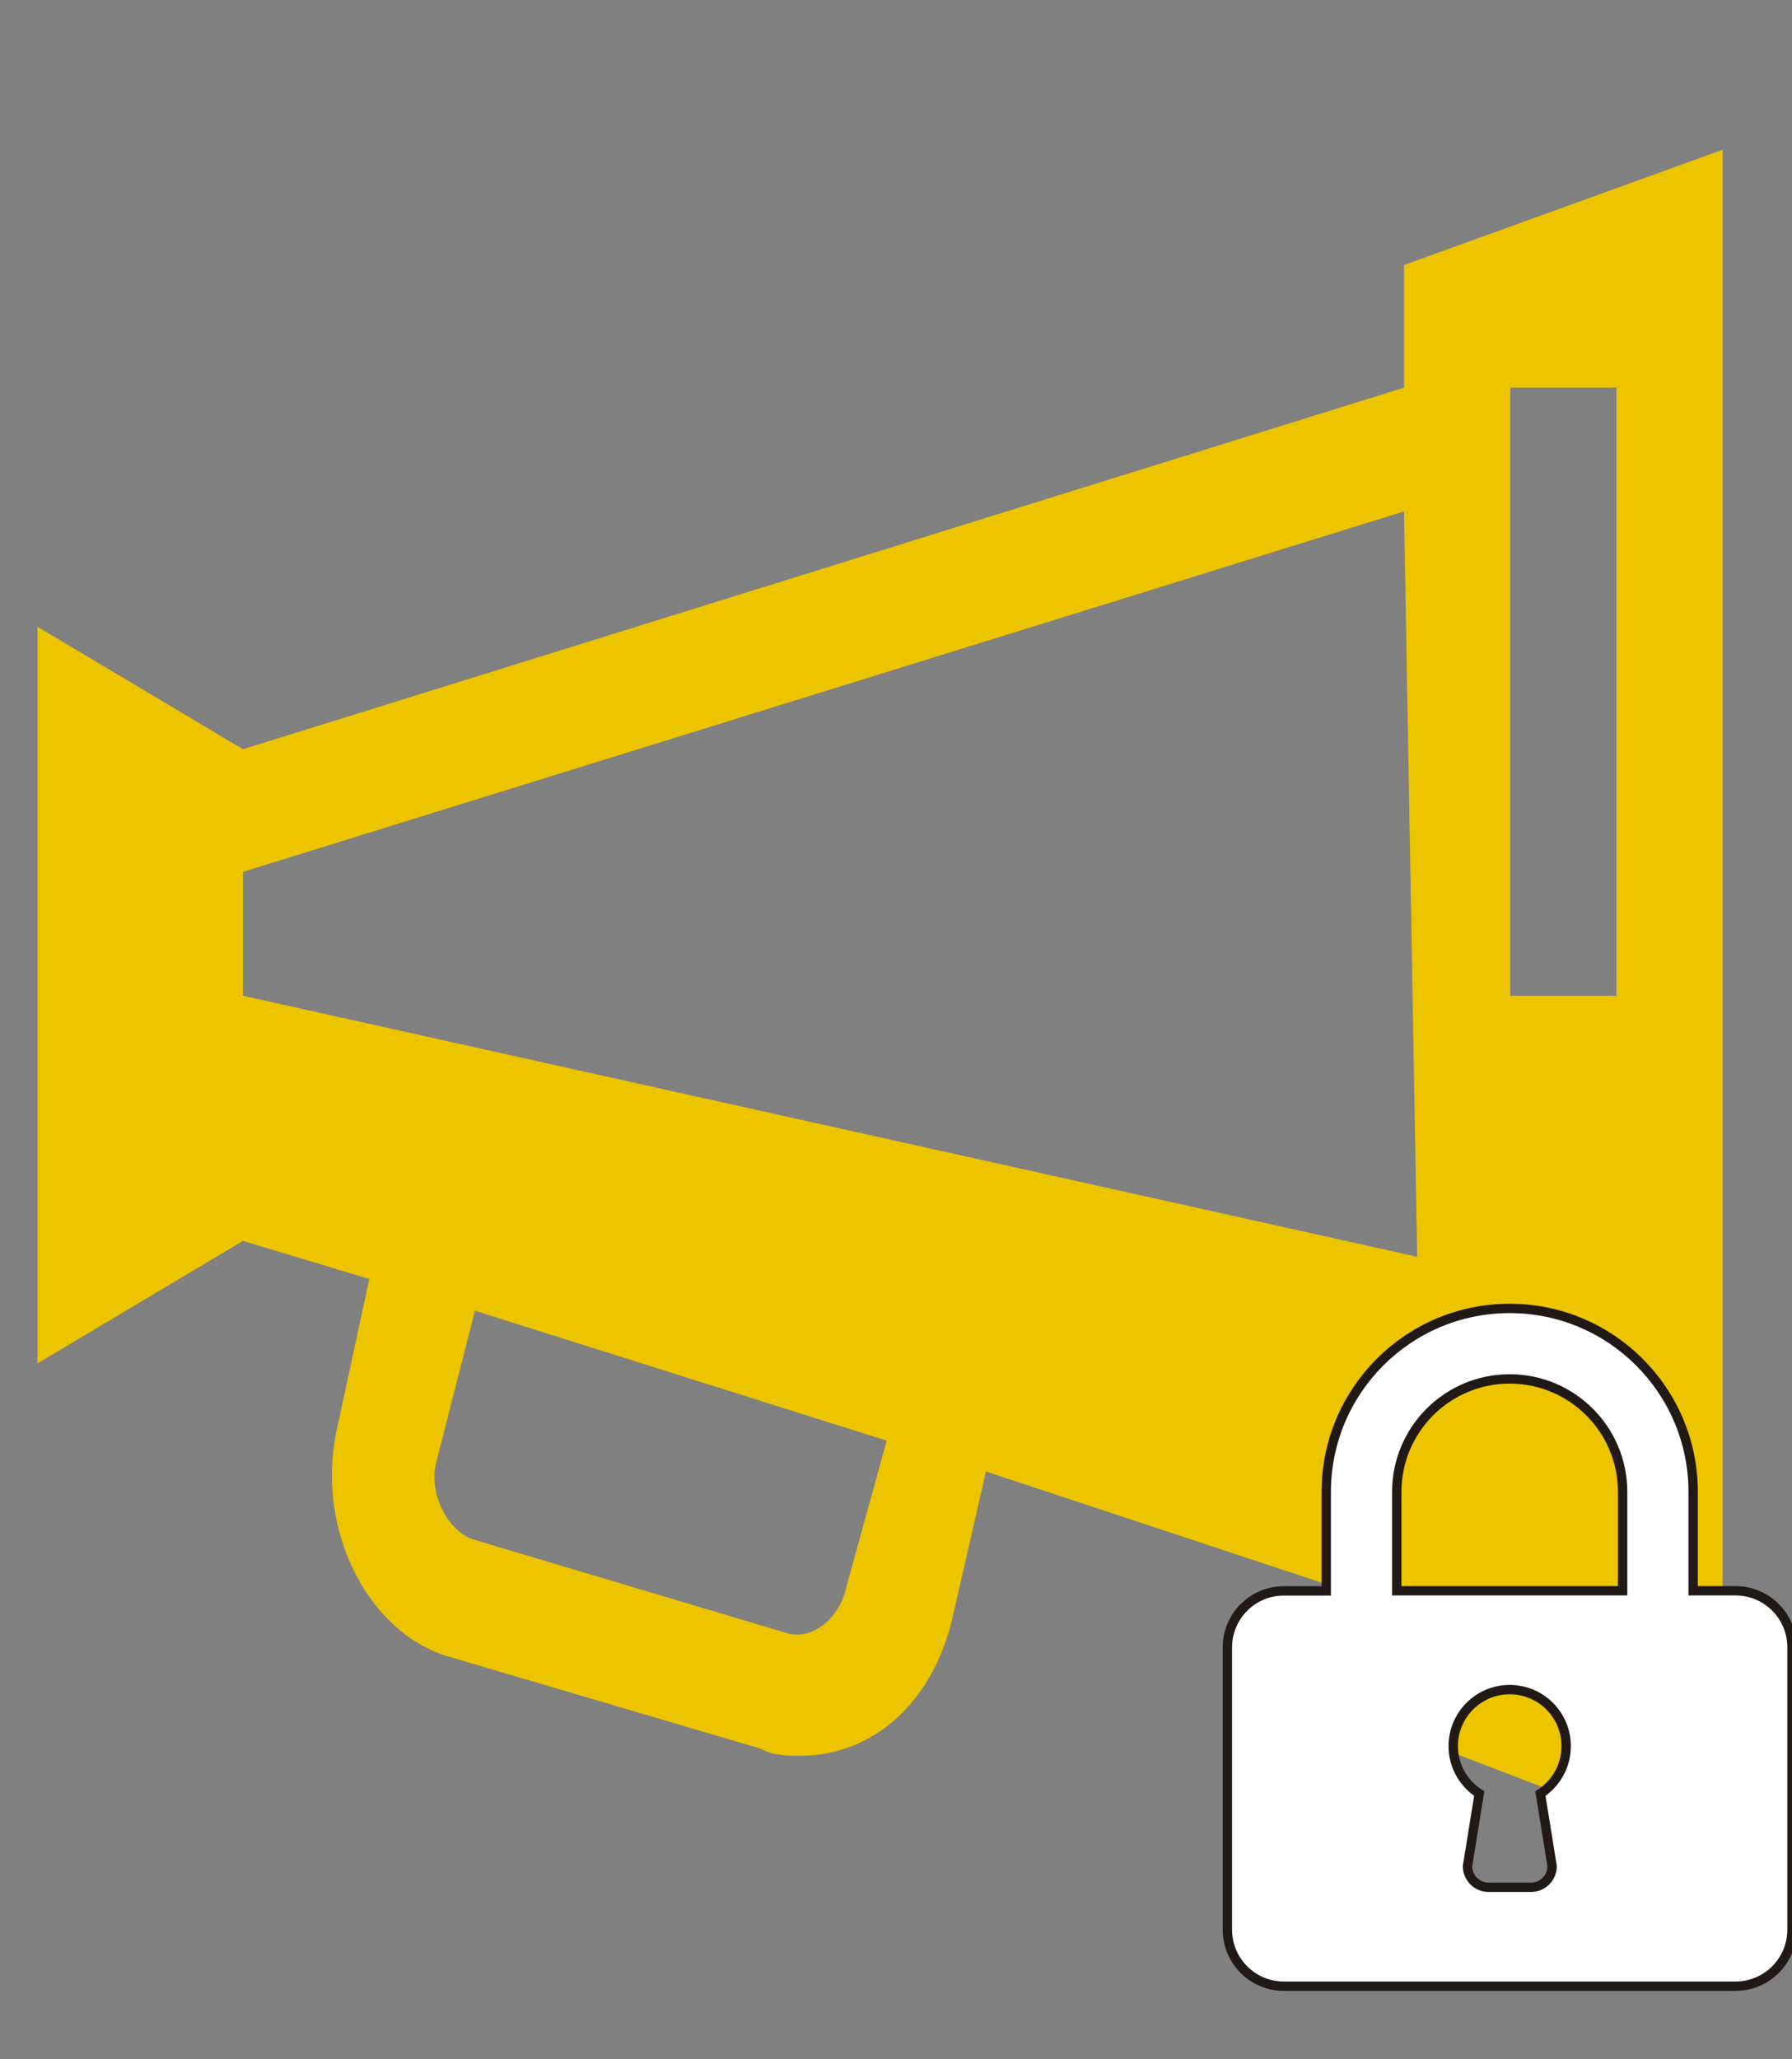 <?xml version="1.0" encoding="utf-8"?>
<!-- Generator: Adobe Illustrator 16.0.0, SVG Export Plug-In . SVG Version: 6.00 Build 0)  -->
<!DOCTYPE svg PUBLIC "-//W3C//DTD SVG 1.1//EN" "http://www.w3.org/Graphics/SVG/1.1/DTD/svg11.dtd">
<svg version="1.1" id="Capa_1" xmlns="http://www.w3.org/2000/svg" xmlns:xlink="http://www.w3.org/1999/xlink" x="0px" y="0px"
	 width="47.875px" height="55px" viewBox="0 0 47.875 55" enable-background="new 0 0 47.875 55" xml:space="preserve">
<rect x="0" y="0" width="47.875" height="55" fill="#808080" stroke="none"/>
<g>
	<path fill="#ECC400" d="M37.51,7.079v3.276L6.491,20.013L1,16.74v19.68l5.491-3.273l3.375,1.017l-0.89,4.125
		c-0.522,2.649,0.89,5.338,3.007,5.961l8.33,2.457c0.353,0.192,0.719,0.192,1.072,0.192c1.948,0,3.545-1.438,4.065-3.698
		l0.891-3.896l11.168,3.7v3.31l8.513,3.272V4L37.51,7.079z M22.614,42.381c-0.169,0.818-0.889,1.441-1.582,1.244l-8.343-2.49
		c-0.706-0.195-1.229-1.209-1.045-2.029l1.045-4.094l10.999,3.471L22.614,42.381z M37.861,33.57l-31.37-6.973v-3.308l31.019-9.628
		L37.861,33.57z M43.186,26.597h-2.838V10.354h2.838V26.597z"/>
</g>
<path fill="#FFFFFF" stroke="#211915" stroke-width="0.25" stroke-miterlimit="10" d="M35.432,39.854v2.641h-1.133
	c-0.833,0-1.508,0.675-1.508,1.508v7.543c0,0.833,0.675,1.508,1.508,1.508h12.067c0.834,0,1.509-0.675,1.509-1.508V44
	c0-0.833-0.675-1.508-1.509-1.508h-1.132v-2.641c0-2.707-2.194-4.901-4.901-4.901S35.432,37.145,35.432,39.854z M37.316,42.492
	v-2.641c0-1.666,1.35-3.018,3.017-3.018s3.017,1.352,3.017,3.018v2.641H37.316z M38.824,46.641c0-0.834,0.676-1.509,1.509-1.509
	s1.509,0.675,1.509,1.509c0,0.531-0.275,1-0.689,1.269c0,0,0.146,0.891,0.313,1.938c0,0.313-0.252,0.564-0.563,0.564H39.77
	c-0.313,0-0.564-0.253-0.564-0.564l0.313-1.938C39.1,47.641,38.824,47.172,38.824,46.641z"/>
</svg>
